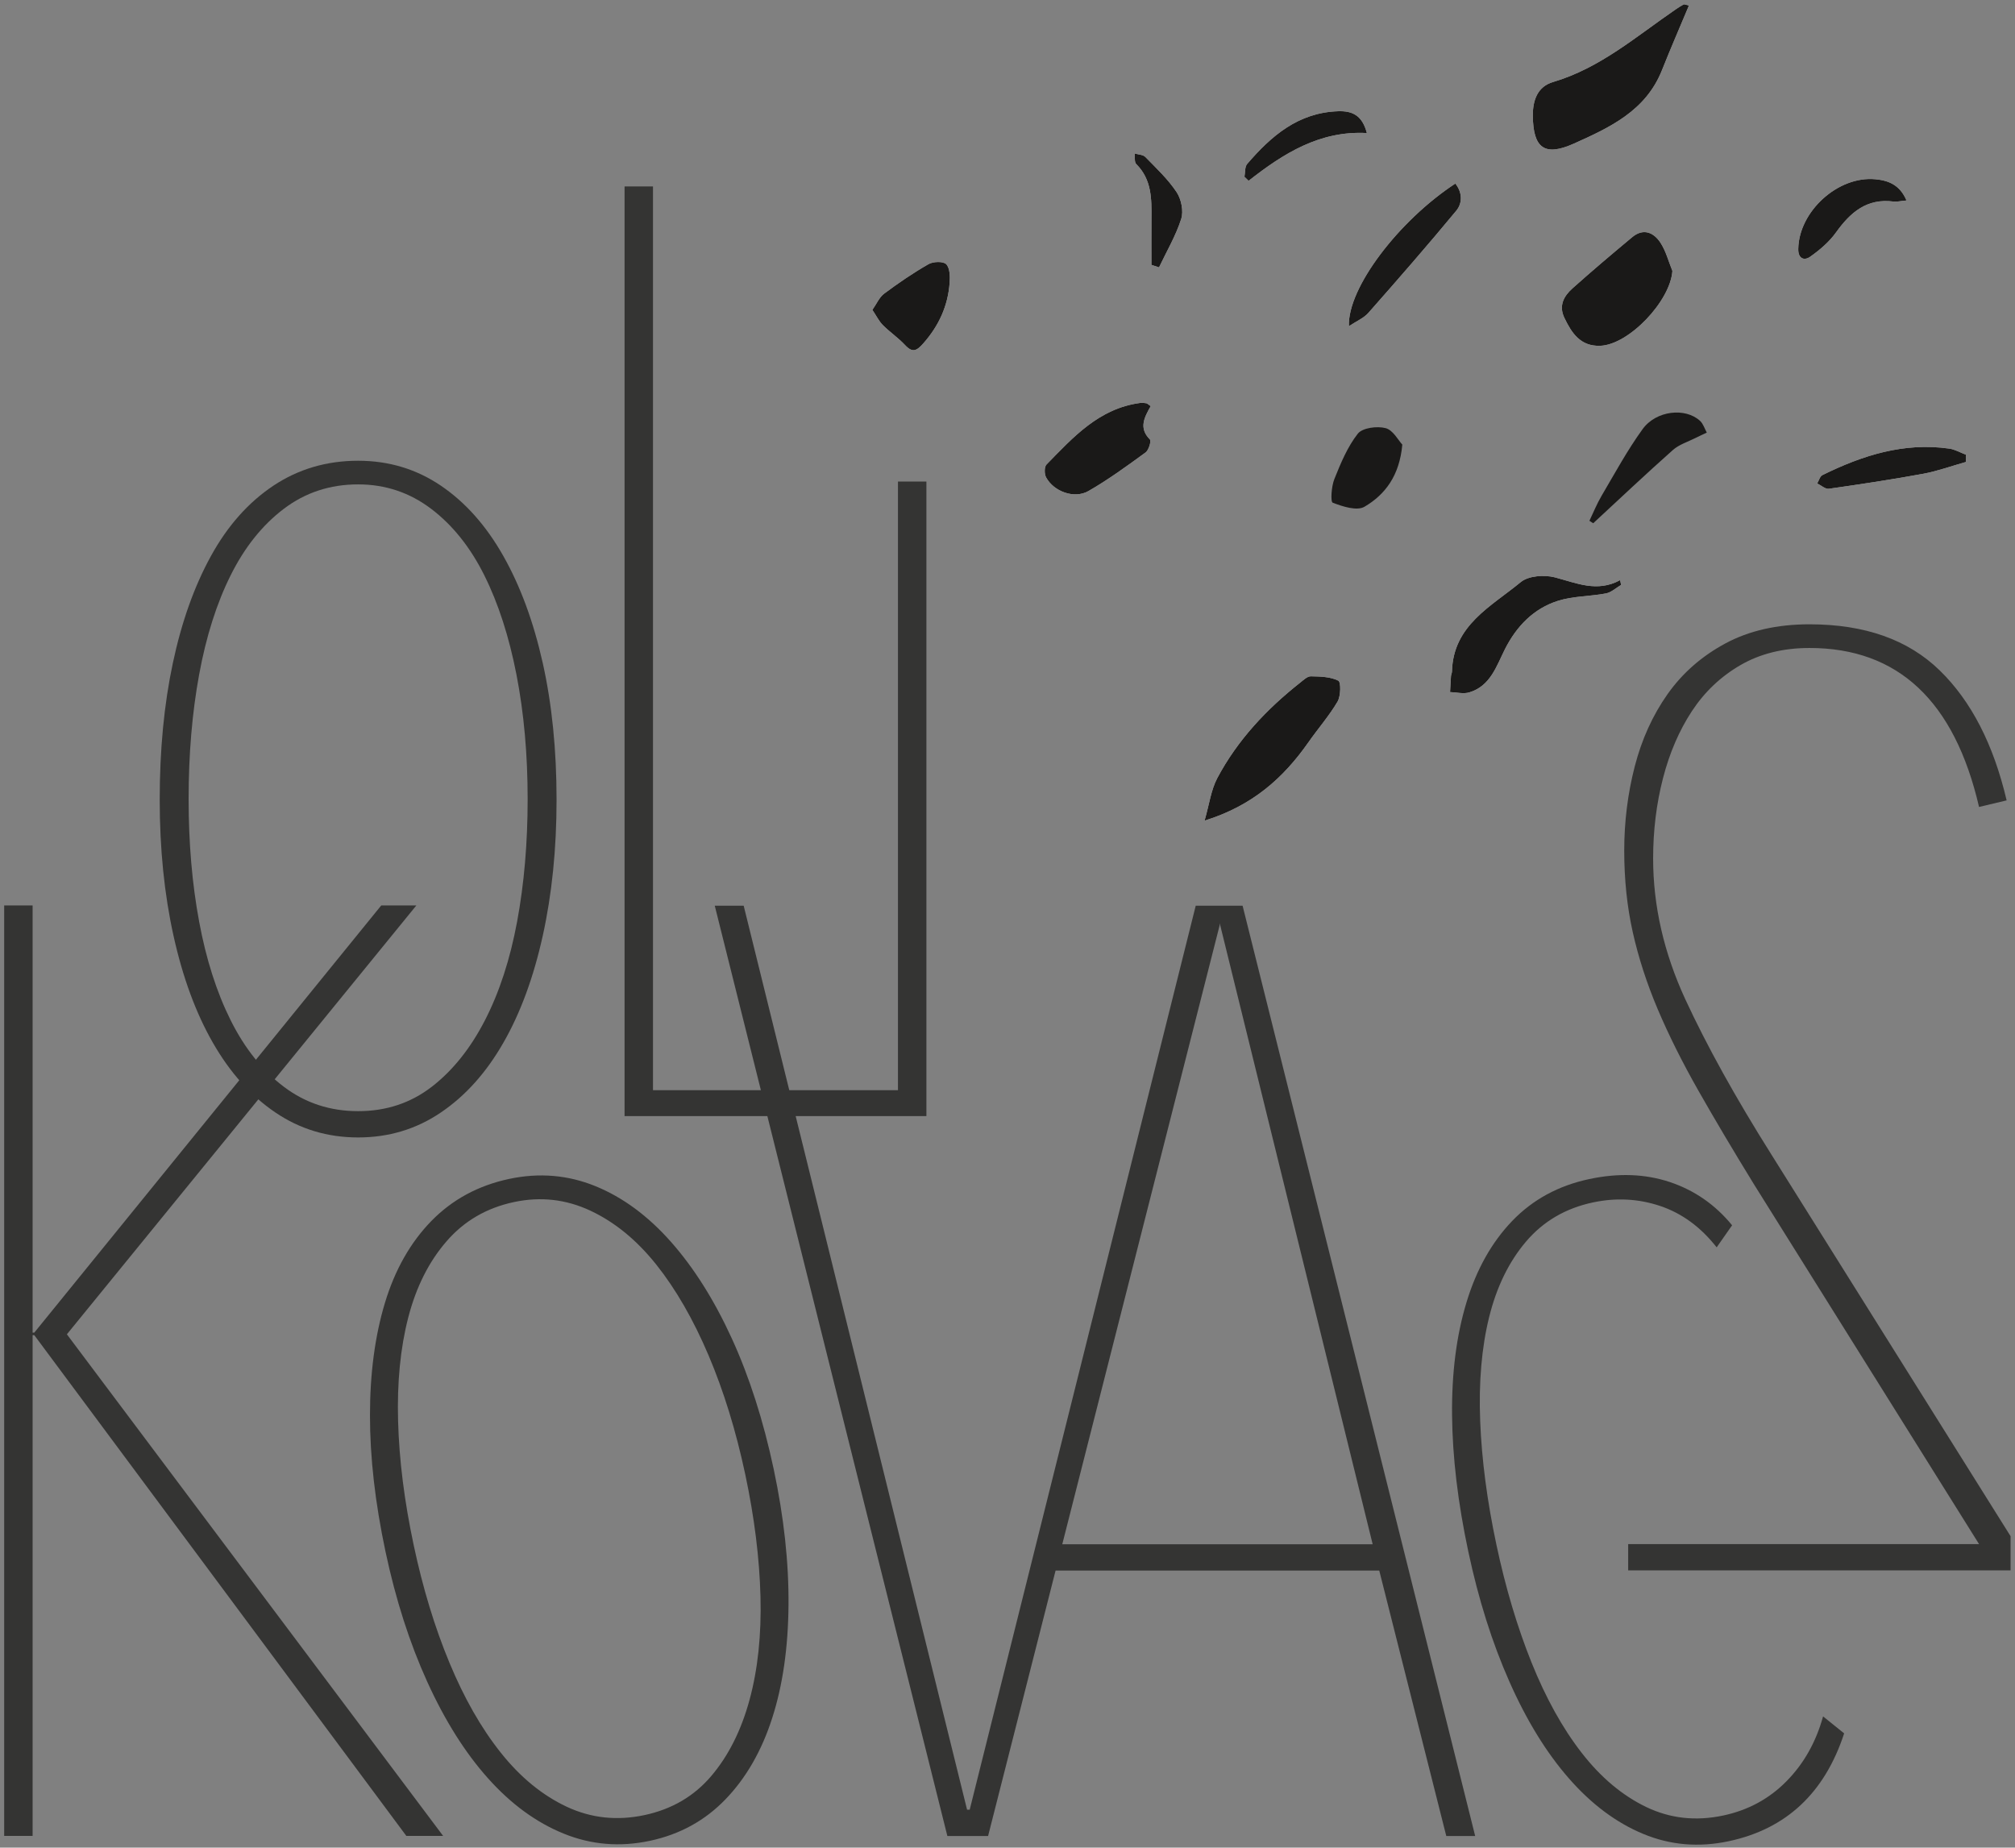 <svg xmlns="http://www.w3.org/2000/svg" width="241" height="221"><rect width="100%" height="100%" fill="#808080" stroke="none"/><g fill="none" fill-rule="evenodd"><path fill="#343433" d="M63.108 95.582C63.108 90.226 62.661 85.267 61.772 80.698 60.881 76.133 59.597 72.167 57.922 68.808 56.244 65.448 54.123 62.795 51.557 60.854 48.988 58.911 46.081 57.939 42.834 57.939 39.479 57.939 36.52 58.911 33.954 60.854 31.386 62.795 29.264 65.448 27.589 68.808 25.911 72.167 24.653 76.133 23.816 80.698 22.977 85.267 22.559 90.226 22.559 95.582 22.559 100.832 22.977 105.716 23.816 110.228 24.653 114.744 25.911 118.681 27.589 122.04 29.264 125.399 31.386 128.053 33.954 129.996 36.52 131.936 39.479 132.909 42.834 132.909 46.185 132.909 49.121 131.936 51.635 129.996 54.15 128.053 56.273 125.399 58.001 122.04 59.73 118.681 61.011 114.744 61.85 110.228 62.688 105.716 63.108 100.832 63.108 95.582M66.566 95.66C66.566 101.528 66.016 106.95 64.916 111.925 63.816 116.903 62.244 121.175 60.2 124.734 58.158 128.3 55.668 131.077 52.735 133.064 49.801 135.056 46.501 136.053 42.834 136.053 39.165 136.053 35.864 135.056 32.933 133.064 29.998 131.077 27.509 128.3 25.467 124.734 23.423 121.175 21.852 116.903 20.752 111.925 19.651 106.95 19.102 101.528 19.102 95.66 19.102 89.688 19.625 84.238 20.673 79.313 21.719 74.389 23.239 70.12 25.231 66.505 27.22 62.889 29.711 60.086 32.696 58.096 35.682 56.108 39.062 55.111 42.834 55.111 46.501 55.111 49.801 56.108 52.735 58.096 55.668 60.086 58.158 62.889 60.2 66.505 62.244 70.12 63.816 74.389 64.916 79.313 66.016 84.238 66.566 89.688 66.566 95.66M220.566 207.335C218.23 214.479 213.624 218.774 206.758 220.234 203.17 220.996 199.761 220.703 196.527 219.356 193.296 218.013 190.337 215.8 187.65 212.725 184.962 209.656 182.587 205.797 180.528 201.145 178.468 196.497 176.828 191.304 175.609 185.564 174.366 179.72 173.718 174.285 173.671 169.264 173.622 164.236 174.194 159.752 175.39 155.802 176.581 151.852 178.409 148.596 180.866 146.039 183.322 143.486 186.396 141.814 190.084 141.03 193.568 140.29 196.781 140.408 199.721 141.39 202.662 142.374 205.143 144.093 207.165 146.559L205.318 149.199C203.409 146.768 201.155 145.118 198.558 144.249 195.968 143.38 193.287 143.239 190.518 143.827 187.237 144.524 184.572 146.09 182.515 148.512 180.46 150.93 178.987 153.958 178.096 157.58 177.206 161.205 176.853 165.333 177.034 169.961 177.215 174.595 177.862 179.529 178.975 184.767 180.065 189.9 181.465 194.598 183.171 198.848 184.88 203.101 186.875 206.703 189.165 209.65 191.453 212.6 194.028 214.763 196.89 216.141 199.755 217.519 202.824 217.856 206.105 217.159 209.077 216.528 211.599 215.162 213.67 213.06 215.739 210.963 217.199 208.375 218.045 205.304L220.566 207.335z"/><path fill="#343433" d="M4.1 159.4L45.6 108.3 49.8 108.3 8 159.6 53 219.6 48.6 219.6 4.1 159.7 3.9 159.7 3.9 219.6.5 219.6.5 108.3 3.9 108.3 3.9 159.4M194.735 187.838L194.735 184.694 236.7 184.694 209.822 141.727C207.306 137.637 205.082 133.883 203.141 130.471 201.204 127.062 199.582 123.808 198.269 120.715 196.961 117.621 195.966 114.549 195.285 111.51 194.604 108.466 194.263 105.213 194.263 101.749 194.263 98.287 194.682 94.928 195.519 91.675 196.36 88.425 197.67 85.537 199.451 83.019 201.232 80.501 203.535 78.483 206.366 76.96 209.194 75.439 212.547 74.675 216.422 74.675 223.025 74.675 228.213 76.51 231.984 80.18 235.756 83.847 238.427 89.031 240 95.737L236.7 96.522C233.765 83.847 227.009 77.507 216.422 77.507 213.282 77.507 210.529 78.189 208.173 79.55 205.813 80.916 203.876 82.751 202.357 85.061 200.839 87.368 199.685 90.044 198.898 93.088 198.113 96.132 197.719 99.332 197.719 102.692 197.719 108.356 199.004 113.972 201.569 119.531 204.141 125.09 207.569 131.28 211.866 138.102L240.471 183.748 240.471 187.838 194.735 187.838z"/><path fill="#343433" d="M89.141,176.385 C88.027,171.144 86.558,166.388 84.74,162.104 C82.919,157.823 80.838,154.21 78.502,151.273 C76.162,148.339 73.536,146.183 70.622,144.817 C67.704,143.448 64.659,143.105 61.484,143.78 C58.201,144.477 55.509,146.042 53.405,148.48 C51.295,150.91 49.77,153.948 48.831,157.579 C47.888,161.216 47.483,165.354 47.613,169.994 C47.741,174.638 48.364,179.575 49.478,184.816 C50.569,189.95 51.992,194.641 53.753,198.878 C55.509,203.121 57.559,206.712 59.9,209.65 C62.234,212.587 64.862,214.739 67.779,216.109 C70.693,217.474 73.788,217.809 77.071,217.112 C80.349,216.415 83.018,214.853 85.073,212.431 C87.13,210.009 88.655,206.971 89.646,203.327 C90.639,199.681 91.074,195.562 90.956,190.972 C90.836,186.384 90.232,181.519 89.141,176.385 M92.539,175.741 C93.759,181.482 94.349,186.897 94.308,191.997 C94.266,197.093 93.616,201.597 92.358,205.502 C91.102,209.415 89.243,212.653 86.787,215.205 C84.33,217.762 81.31,219.424 77.724,220.187 C74.135,220.948 70.7,220.661 67.418,219.324 C64.134,217.989 61.121,215.79 58.382,212.724 C55.643,209.668 53.219,205.819 51.106,201.178 C48.997,196.537 47.331,191.35 46.111,185.61 C44.869,179.769 44.248,174.328 44.25,169.294 C44.25,164.26 44.85,159.767 46.047,155.817 C47.241,151.87 49.094,148.608 51.6,146.038 C54.108,143.477 57.206,141.798 60.896,141.014 C64.481,140.251 67.916,140.539 71.2,141.873 C74.484,143.211 77.502,145.436 80.252,148.545 C83.002,151.657 85.427,155.507 87.527,160.098 C89.625,164.685 91.298,169.901 92.539,175.741"/><path fill="#FFF" d="M202.003.659C201.597.572 201.446.489 201.365.533 201.037.707 200.722.915 200.412 1.125 195.719 4.337 191.391 8.143 185.753 9.809 183.9 10.356 183.316 11.965 183.331 13.857 183.369 17.737 184.747 18.737 188.213 17.19 192.54 15.257 196.837 13.26 198.769 8.413 199.797 5.826 200.909 3.272 202.003.659M144.07 98.158C149.813 96.377 153.51 93.046 156.495 88.783 157.638 87.147 158.969 85.634 159.975 83.923 160.369 83.249 160.394 81.576 160.063 81.415 159.113 80.941 157.894 80.917 156.776 80.897 156.357 80.893 155.894 81.345 155.504 81.654 151.479 84.829 148.004 88.525 145.591 93.071 144.839 94.494 144.632 96.21 144.07 98.158M200.024 32.405C199.558 31.269 199.25 30.024 198.587 29.018 197.781 27.797 196.543 27.26 195.214 28.371 192.809 30.372 190.415 32.397 188.081 34.485 187.052 35.402 186.4 36.545 187.099 38.009 187.978 39.841 189.018 41.444 191.393 41.361 194.828 41.239 199.784 36.002 200.024 32.405M193.888 69.963C193.847 69.773 193.813 69.582 193.772 69.391 191.013 70.894 188.553 69.734 185.959 69.058 184.706 68.733 182.8 68.867 181.885 69.627 178.369 72.537 173.797 74.775 173.66 80.323 173.657 80.51 173.557 80.689 173.541 80.874 173.497 81.51 173.469 82.15 173.432 82.781 174.203 82.805 175.032 83.028 175.729 82.82 178.263 82.058 178.969 79.688 180.003 77.636 181.388 74.906 183.428 72.787 186.344 71.865 188.169 71.29 190.178 71.344 192.078 70.981 192.725 70.856 193.287 70.316 193.888 69.963M137.626 48.583C137.314 48.366 137.221 48.255 137.107 48.236 136.864 48.197 136.607 48.166 136.364 48.199 131.448 48.849 128.352 52.302 125.164 55.564 124.89 55.841 124.898 56.694 125.114 57.096 126.033 58.8 128.499 59.708 130.195 58.729 132.57 57.366 134.802 55.731 137.021 54.116 137.396 53.84 137.714 52.746 137.529 52.562 136.17 51.195 136.87 49.921 137.626 48.583M161.332 39.019C162.272 38.391 163.123 38.042 163.66 37.427 167.216 33.397 170.75 29.344 174.176 25.204 174.922 24.299 174.919 23.026 174.062 21.957 167.304 26.385 161.157 34.424 161.332 39.019M104.34 37.065C104.837 37.806 105.134 38.429 105.593 38.888 106.431 39.729 107.434 40.404 108.24 41.268 109.155 42.252 109.647 41.963 110.446 41.057 112.296 38.959 113.38 36.579 113.58 33.821 113.637 33.068 113.609 32.048 113.171 31.603 112.809 31.238 111.615 31.276 111.056 31.595 109.215 32.647 107.459 33.851 105.759 35.116 105.165 35.557 104.843 36.351 104.34 37.065M228.023 23.977C227.221 22.088 225.84 21.587 224.31 21.441 219.833 21.009 215.143 25.291 215.077 29.785 215.055 30.944 215.791 31.211 216.501 30.71 217.653 29.896 218.786 28.933 219.595 27.799 221.316 25.397 223.279 23.698 226.465 24.107 226.873 24.16 227.304 24.043 228.023 23.977M235.128 55.258C235.122 54.968 235.122 54.673 235.122 54.383 234.459 54.136 233.822 53.758 233.147 53.66 227.716 52.885 222.754 54.465 217.968 56.828 217.668 56.977 217.549 57.483 217.343 57.825 217.809 58.048 218.312 58.523 218.736 58.464 222.504 57.926 226.278 57.361 230.023 56.67 231.747 56.35 233.422 55.737 235.128 55.258M163.481 15.915C162.922 13.754 161.707 13.248 160.022 13.307 155.269 13.471 152.044 16.259 149.164 19.612 148.867 19.962 148.941 20.627 148.841 21.144 149.007 21.306 149.169 21.465 149.338 21.626 153.488 18.367 157.847 15.606 163.481 15.915M137.714 31.683C138.017 31.783 138.32 31.885 138.623 31.982 139.536 30.057 140.639 28.19 141.279 26.177 141.576 25.245 141.286 23.826 140.724 22.98 139.698 21.433 138.302 20.124 136.992 18.781 136.711 18.493 136.143 18.492 135.708 18.359 135.764 18.788 135.654 19.382 135.899 19.624 137.755 21.47 137.742 23.791 137.717 26.138 137.704 27.988 137.714 29.835 137.714 31.683"/><path fill="#1A1918" d="M202.003.659C200.909 3.272 199.797 5.826 198.769 8.413 196.837 13.26 192.54 15.257 188.213 17.19 184.747 18.737 183.369 17.737 183.331 13.857 183.316 11.965 183.9 10.356 185.753 9.809 191.391 8.143 195.719 4.337 200.412 1.125 200.722.915 201.037.707 201.365.533 201.446.489 201.597.572 202.003.659M144.07 98.158C144.632 96.21 144.839 94.494 145.591 93.071 148.004 88.525 151.479 84.829 155.504 81.654 155.894 81.345 156.357 80.893 156.776 80.897 157.894 80.917 159.113 80.941 160.063 81.415 160.394 81.576 160.369 83.249 159.975 83.923 158.969 85.634 157.638 87.147 156.495 88.783 153.51 93.046 149.813 96.377 144.07 98.158M200.024 32.405C199.784 36.002 194.828 41.239 191.393 41.361 189.018 41.444 187.978 39.841 187.099 38.009 186.4 36.545 187.052 35.402 188.081 34.485 190.415 32.397 192.809 30.372 195.214 28.371 196.543 27.26 197.781 27.797 198.587 29.018 199.25 30.024 199.558 31.269 200.024 32.405M193.888 69.963C193.287 70.316 192.725 70.856 192.078 70.981 190.178 71.344 188.169 71.29 186.344 71.865 183.428 72.787 181.388 74.906 180.003 77.636 178.969 79.688 178.263 82.058 175.729 82.82 175.032 83.028 174.203 82.805 173.432 82.781 173.469 82.15 173.497 81.51 173.541 80.874 173.557 80.689 173.657 80.51 173.66 80.323 173.797 74.775 178.369 72.537 181.885 69.627 182.8 68.867 184.706 68.733 185.959 69.058 188.553 69.734 191.013 70.894 193.772 69.391 193.813 69.582 193.847 69.773 193.888 69.963M137.626 48.583C136.87 49.921 136.17 51.195 137.529 52.562 137.714 52.746 137.396 53.84 137.021 54.116 134.802 55.731 132.57 57.366 130.195 58.729 128.499 59.708 126.033 58.8 125.114 57.096 124.898 56.694 124.89 55.841 125.164 55.564 128.352 52.302 131.448 48.849 136.364 48.199 136.607 48.166 136.864 48.197 137.107 48.236 137.221 48.255 137.314 48.366 137.626 48.583M161.332 39.019C161.157 34.424 167.304 26.385 174.062 21.957 174.919 23.026 174.922 24.299 174.176 25.204 170.75 29.344 167.216 33.397 163.66 37.427 163.123 38.042 162.272 38.391 161.332 39.019M104.34 37.065C104.843 36.351 105.165 35.557 105.759 35.116 107.459 33.851 109.215 32.647 111.056 31.595 111.615 31.276 112.809 31.238 113.171 31.603 113.609 32.048 113.637 33.068 113.58 33.821 113.38 36.579 112.296 38.959 110.446 41.057 109.647 41.963 109.155 42.252 108.24 41.268 107.434 40.404 106.431 39.729 105.593 38.888 105.134 38.429 104.837 37.806 104.34 37.065M167.72 53.179C167.388 56.898 165.669 59.158 163.198 60.612 162.295 61.142 160.585 60.59 159.398 60.13 159.119 60.028 159.239 58.189 159.588 57.315 160.348 55.417 161.16 53.452 162.401 51.871 162.957 51.168 164.707 50.941 165.729 51.212 166.622 51.45 167.254 52.687 167.72 53.179M190.1 62.292C190.576 61.303 190.985 60.273 191.54 59.33 193.128 56.635 194.628 53.861 196.459 51.332 198.087 49.083 201.593 48.726 203.337 50.348 203.712 50.697 203.878 51.273 204.137 51.747 203.684 51.961 203.222 52.166 202.769 52.396 201.859 52.855 200.816 53.172 200.081 53.828 196.853 56.692 193.722 59.658 190.553 62.586 190.407 62.487 190.253 62.389 190.1 62.292M228.023 23.977C227.304 24.043 226.873 24.16 226.465 24.107 223.279 23.698 221.316 25.397 219.595 27.799 218.786 28.933 217.653 29.896 216.501 30.71 215.791 31.211 215.055 30.944 215.077 29.785 215.143 25.291 219.833 21.009 224.31 21.441 225.84 21.587 227.221 22.088 228.023 23.977M235.128 55.258C233.422 55.737 231.747 56.35 230.023 56.67 226.278 57.361 222.504 57.926 218.736 58.464 218.312 58.523 217.809 58.048 217.343 57.825 217.549 57.483 217.668 56.977 217.968 56.828 222.754 54.465 227.716 52.885 233.147 53.66 233.822 53.758 234.459 54.136 235.122 54.383 235.122 54.673 235.122 54.968 235.128 55.258M163.481 15.915C157.847 15.606 153.488 18.367 149.338 21.626 149.169 21.465 149.007 21.306 148.841 21.144 148.941 20.627 148.867 19.962 149.164 19.612 152.044 16.259 155.269 13.471 160.022 13.307 161.707 13.248 162.922 13.754 163.481 15.915M137.714 31.683C137.714 29.835 137.704 27.988 137.717 26.138 137.742 23.791 137.755 21.47 135.899 19.624 135.654 19.382 135.764 18.788 135.708 18.359 136.143 18.492 136.711 18.493 136.992 18.781 138.302 20.124 139.698 21.433 140.724 22.98 141.286 23.826 141.576 25.245 141.279 26.177 140.639 28.19 139.536 30.057 138.623 31.982 138.32 31.885 138.017 31.783 137.714 31.683"/><path fill="#343433" d="M127.05,184.716 L145.936,110.431 L145.946,110.69 L164.176,184.716 L127.05,184.716 Z M148.617,108.333 L146.469,108.333 L145.961,108.333 L143.013,108.333 L115.979,216.465 L115.665,216.465 L88.946,108.333 L85.487,108.333 L113.307,219.609 L118.179,219.609 L126.25,187.86 L164.963,187.86 L172.979,219.609 L176.435,219.609 L148.617,108.333 Z"/><path fill="#343433" d="M107.4 130.4L78.1 130.4 78.1 22.3 74.7 22.3 74.7 133.5 107.4 133.5 110.7 133.5 110.8 133.5 110.8 57.6 107.4 57.6"/></g></svg>